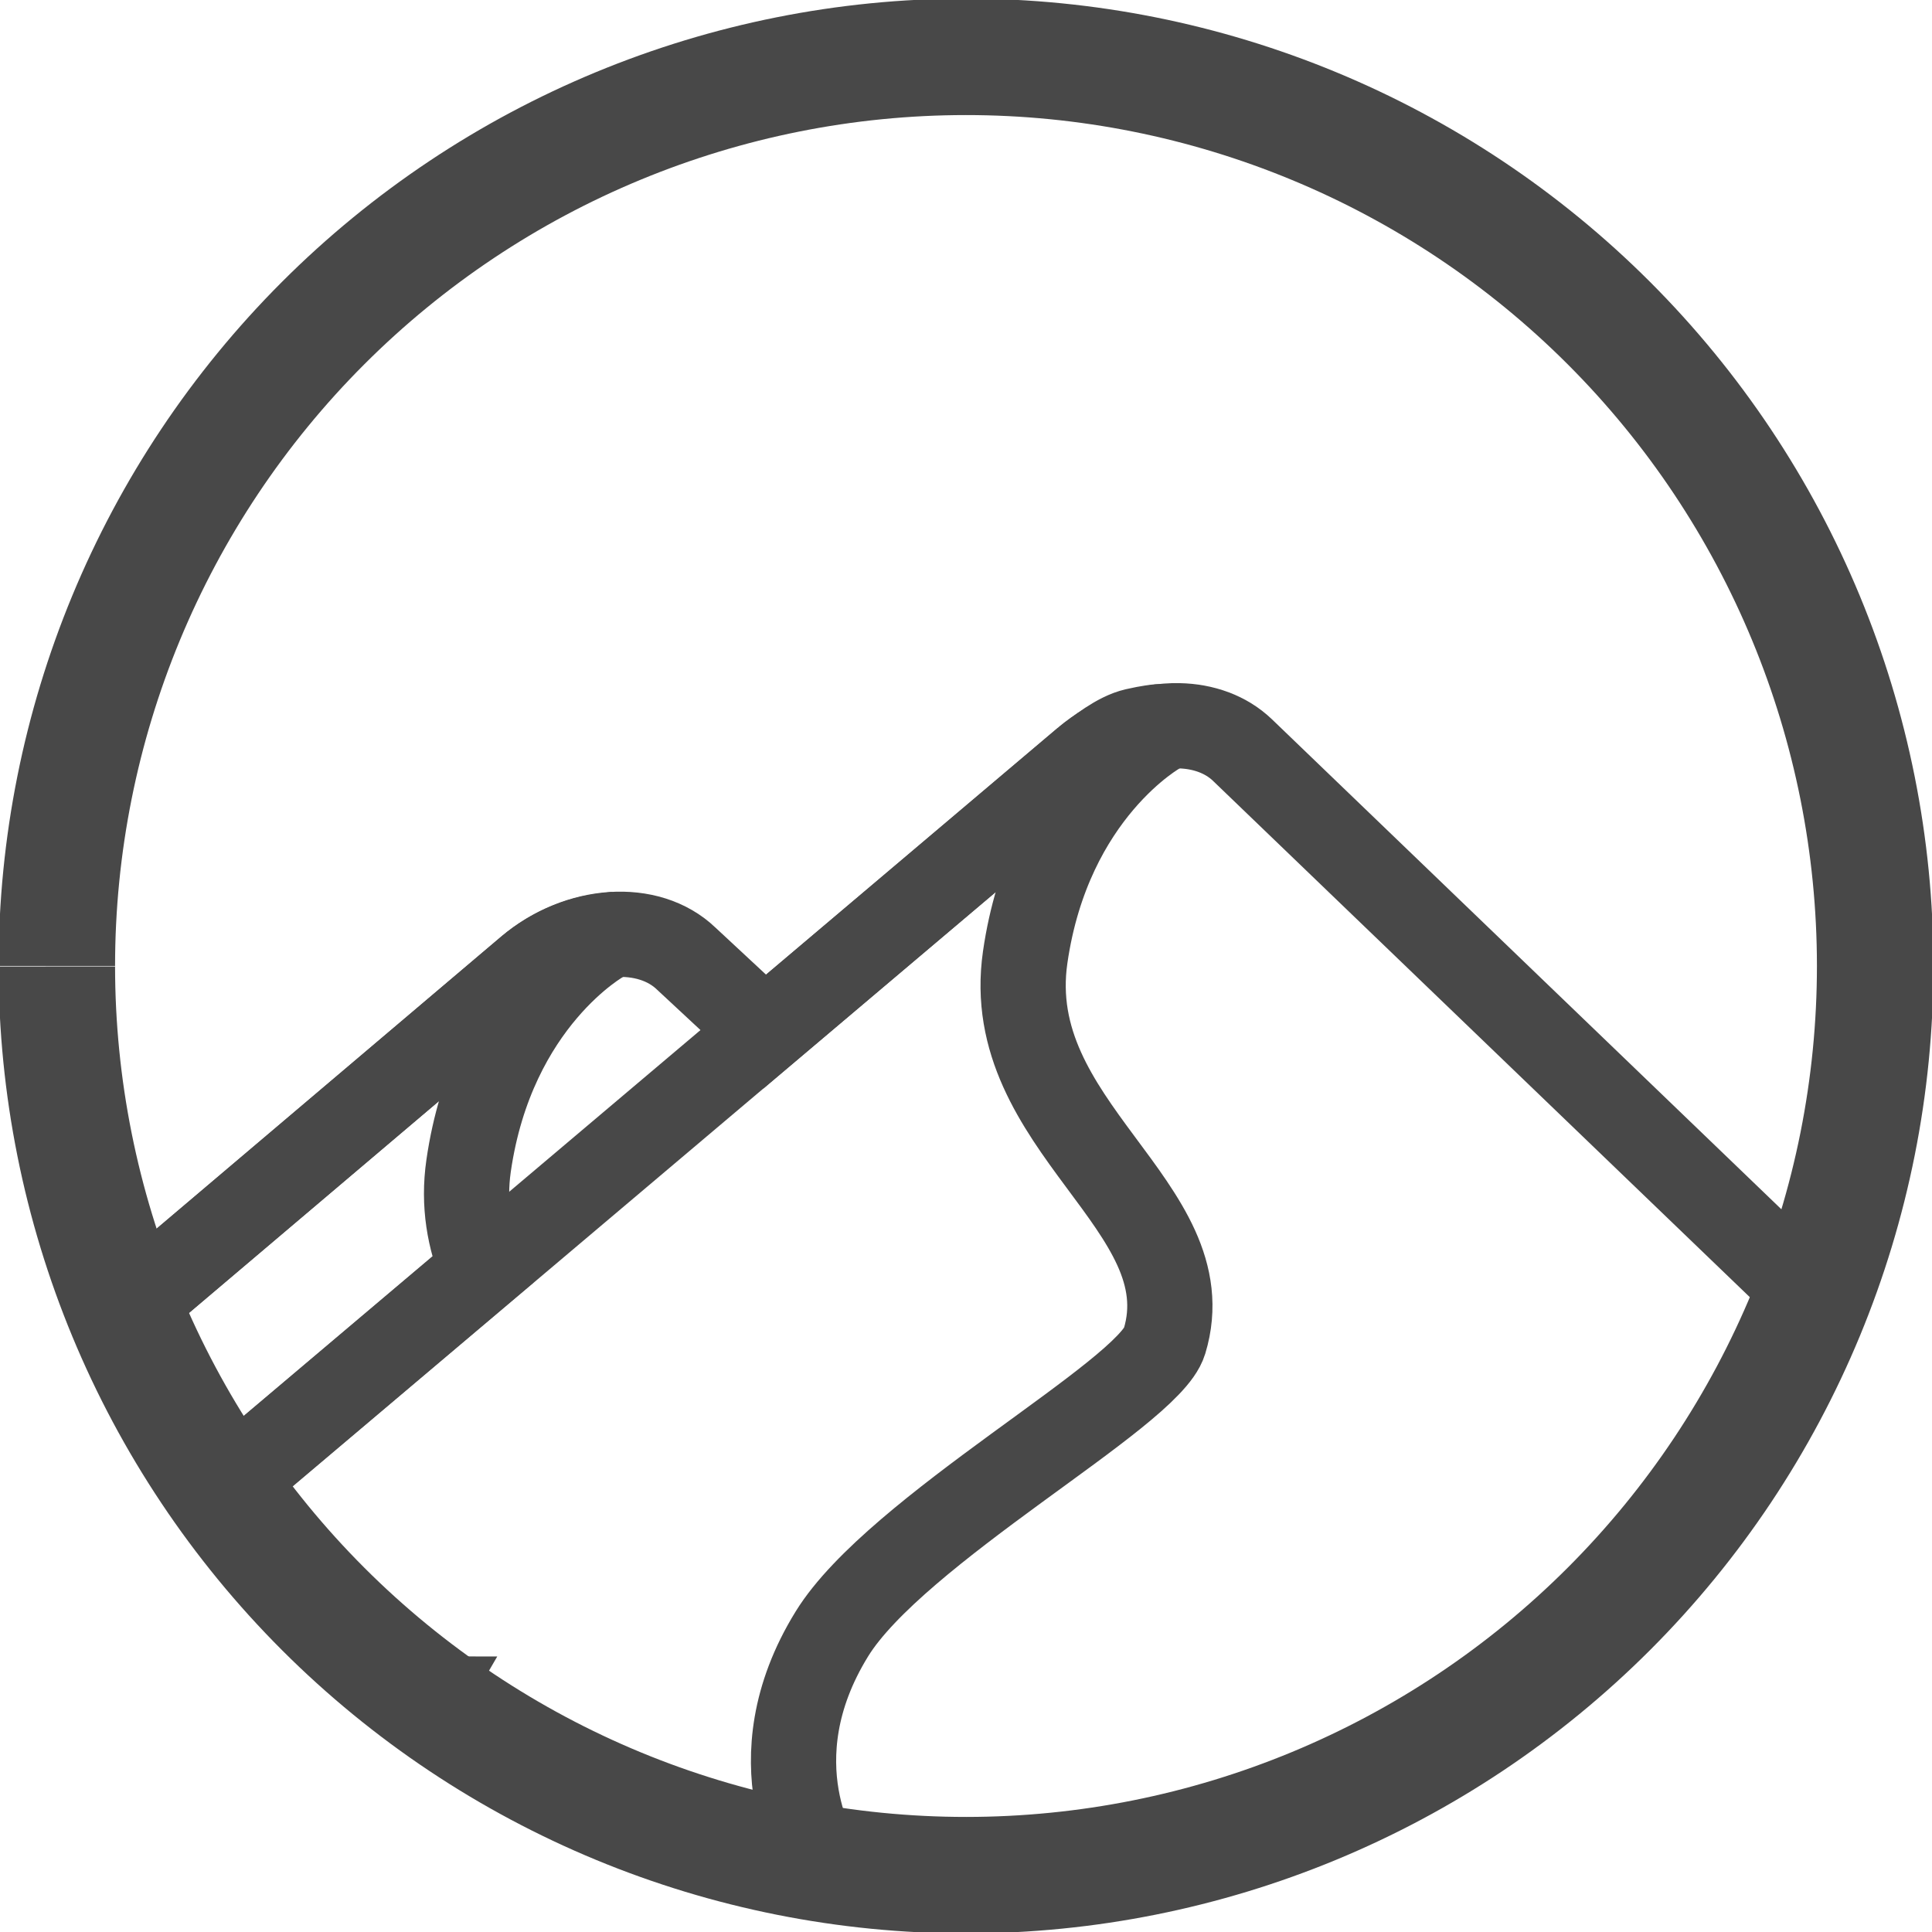 <?xml version="1.0" encoding="UTF-8" standalone="no"?>
<svg
   width="68"
   height="68"
   viewBox="0 0 68 68"
   fill="none"
   version="1.1"
   id="svg10"
   sodipodi:docname="g6822.svg"
   inkscape:version="1.2.1 (9c6d41e410, 2022-07-14, custom)"
   xmlns:inkscape="http://www.inkscape.org/namespaces/inkscape"
   xmlns:sodipodi="http://sodipodi.sourceforge.net/DTD/sodipodi-0.dtd"
   xmlns="http://www.w3.org/2000/svg"
   xmlns:svg="http://www.w3.org/2000/svg">
  <defs
     id="defs14" />
  <sodipodi:namedview
     id="namedview12"
     pagecolor="#ffffff"
     bordercolor="#000000"
     borderopacity="0.25"
     inkscape:showpageshadow="2"
     inkscape:pageopacity="0.0"
     inkscape:pagecheckerboard="0"
     inkscape:deskcolor="#d1d1d1"
     showgrid="false"
     inkscape:zoom="12.720588"
     inkscape:cx="40.603468"
     inkscape:cy="34.078613"
     inkscape:window-width="1920"
     inkscape:window-height="1052"
     inkscape:window-x="0"
     inkscape:window-y="28"
     inkscape:window-maximized="1"
     inkscape:current-layer="svg10" />
  <path
     d="M21.302 32.93C20.373 33.041 19.416 33.429 18.611 34.11L18.608 34.112V34.112L4.441 46.119C5.355 48.325 6.513 50.422 7.894 52.37C8.034 52.187 8.526 51.841 8.526 51.841L16.973 44.701C16.525 43.603 16.296 42.403 16.493 41.032C17.336 35.194 21.203 33.072 21.203 33.072C21.203 33.072 21.37 32.959 21.302 32.93L21.302 32.93ZM7.864 52.416C7.853 52.437 7.846 52.454 7.853 52.466C7.865 52.484 7.916 52.543 7.934 52.568C7.909 52.534 7.87 52.486 7.856 52.462C7.849 52.452 7.856 52.434 7.864 52.416H7.864ZM8.204 52.914C8.448 53.216 8.736 53.565 8.954 53.859C8.965 53.873 9.002 53.91 9.015 53.927C8.998 53.905 8.97 53.875 8.956 53.856C8.746 53.572 8.445 53.211 8.204 52.914V52.914ZM9.455 54.416C9.478 54.439 9.483 54.447 9.506 54.471C11.032 56.287 12.755 57.928 14.644 59.363C14.825 59.529 15.121 59.801 15.121 59.801C15.121 59.801 15.127 59.806 15.127 59.806C15.127 59.805 15.13 59.805 15.131 59.803C15.13 59.803 15.123 59.798 15.123 59.798C15.123 59.798 10.993 56.02 9.455 54.416L9.455 54.416Z"
     stroke="#484848"
     stroke-width="3"
     id="path2" />
  <path
     d="M2 33.998C2.001 25.512 5.372 17.373 11.372 11.373C17.373 5.372 25.511 2.001 33.997 2C42.483 1.999 50.622 5.369 56.624 11.369C62.625 17.369 65.998 25.506 66 33.992C66.002 42.479 62.633 50.618 56.635 56.62C50.636 62.623 42.498 65.997 34.012 66C25.526 66.003 17.386 62.636 11.383 56.638C5.38 50.64 2.005 42.503 2 34.017"
     stroke="#484848"
     stroke-width="3"
     id="path4"
     style="stroke-width:4.1;stroke-dasharray:none" />
  <path
     d="m 41.489,25.544 c -1.109,-0.022 -2.321,0.395 -3.304,1.228 L 26.915,36.309 24.154,33.741 C 22.828,32.466 20.355,32.632 18.608,34.112 L 4.441,46.118 c 2.402,5.87 6.494,10.894 11.757,14.434 5.263,3.54 11.459,5.436 17.801,5.447 6.43,-0.004 12.709,-1.946 18.02,-5.571 5.311,-3.625 9.406,-8.766 11.752,-14.753 L 43.731,26.4 C 43.151,25.843 42.351,25.561 41.489,25.544 Z"
     stroke="#484848"
     stroke-width="3"
     id="path6"
     style="stroke-width:3;stroke-dasharray:none"
     sodipodi:nodetypes="cccccccccccc" />
  <path
     d="M40.745 25.583C40.745 25.583 40.44 25.61 39.96 25.721C39.337 25.864 38.665 26.41 38.198 26.772L38.201 26.769L8.536 51.844L8.464 51.958L8.536 51.844C8.536 51.844 7.8 52.36 7.865 52.466C7.996 52.679 8.617 53.39 8.966 53.859C9.664 54.799 15.133 59.802 15.133 59.802C15.133 59.802 18.878 62.675 22.987 64.046C22.987 64.046 25.76 65.059 28.247 65.479C28.282 65.512 28.654 65.566 28.884 65.578C28.884 65.578 26.492 62.022 29.282 57.505C30.406 55.685 33.187 53.569 35.755 51.69C37.039 50.751 38.271 49.869 39.218 49.105C39.692 48.723 40.094 48.371 40.398 48.054C40.703 47.737 40.91 47.458 40.987 47.205C41.347 46.019 41.159 44.943 40.693 43.917C40.226 42.891 39.484 41.909 38.728 40.889C37.216 38.849 35.654 36.666 36.083 33.692C36.925 27.853 40.792 25.732 40.792 25.732C40.792 25.732 41.017 25.585 40.87 25.578L40.745 25.583Z"
     stroke="#484848"
     stroke-width="3"
     id="path8" />
</svg>
